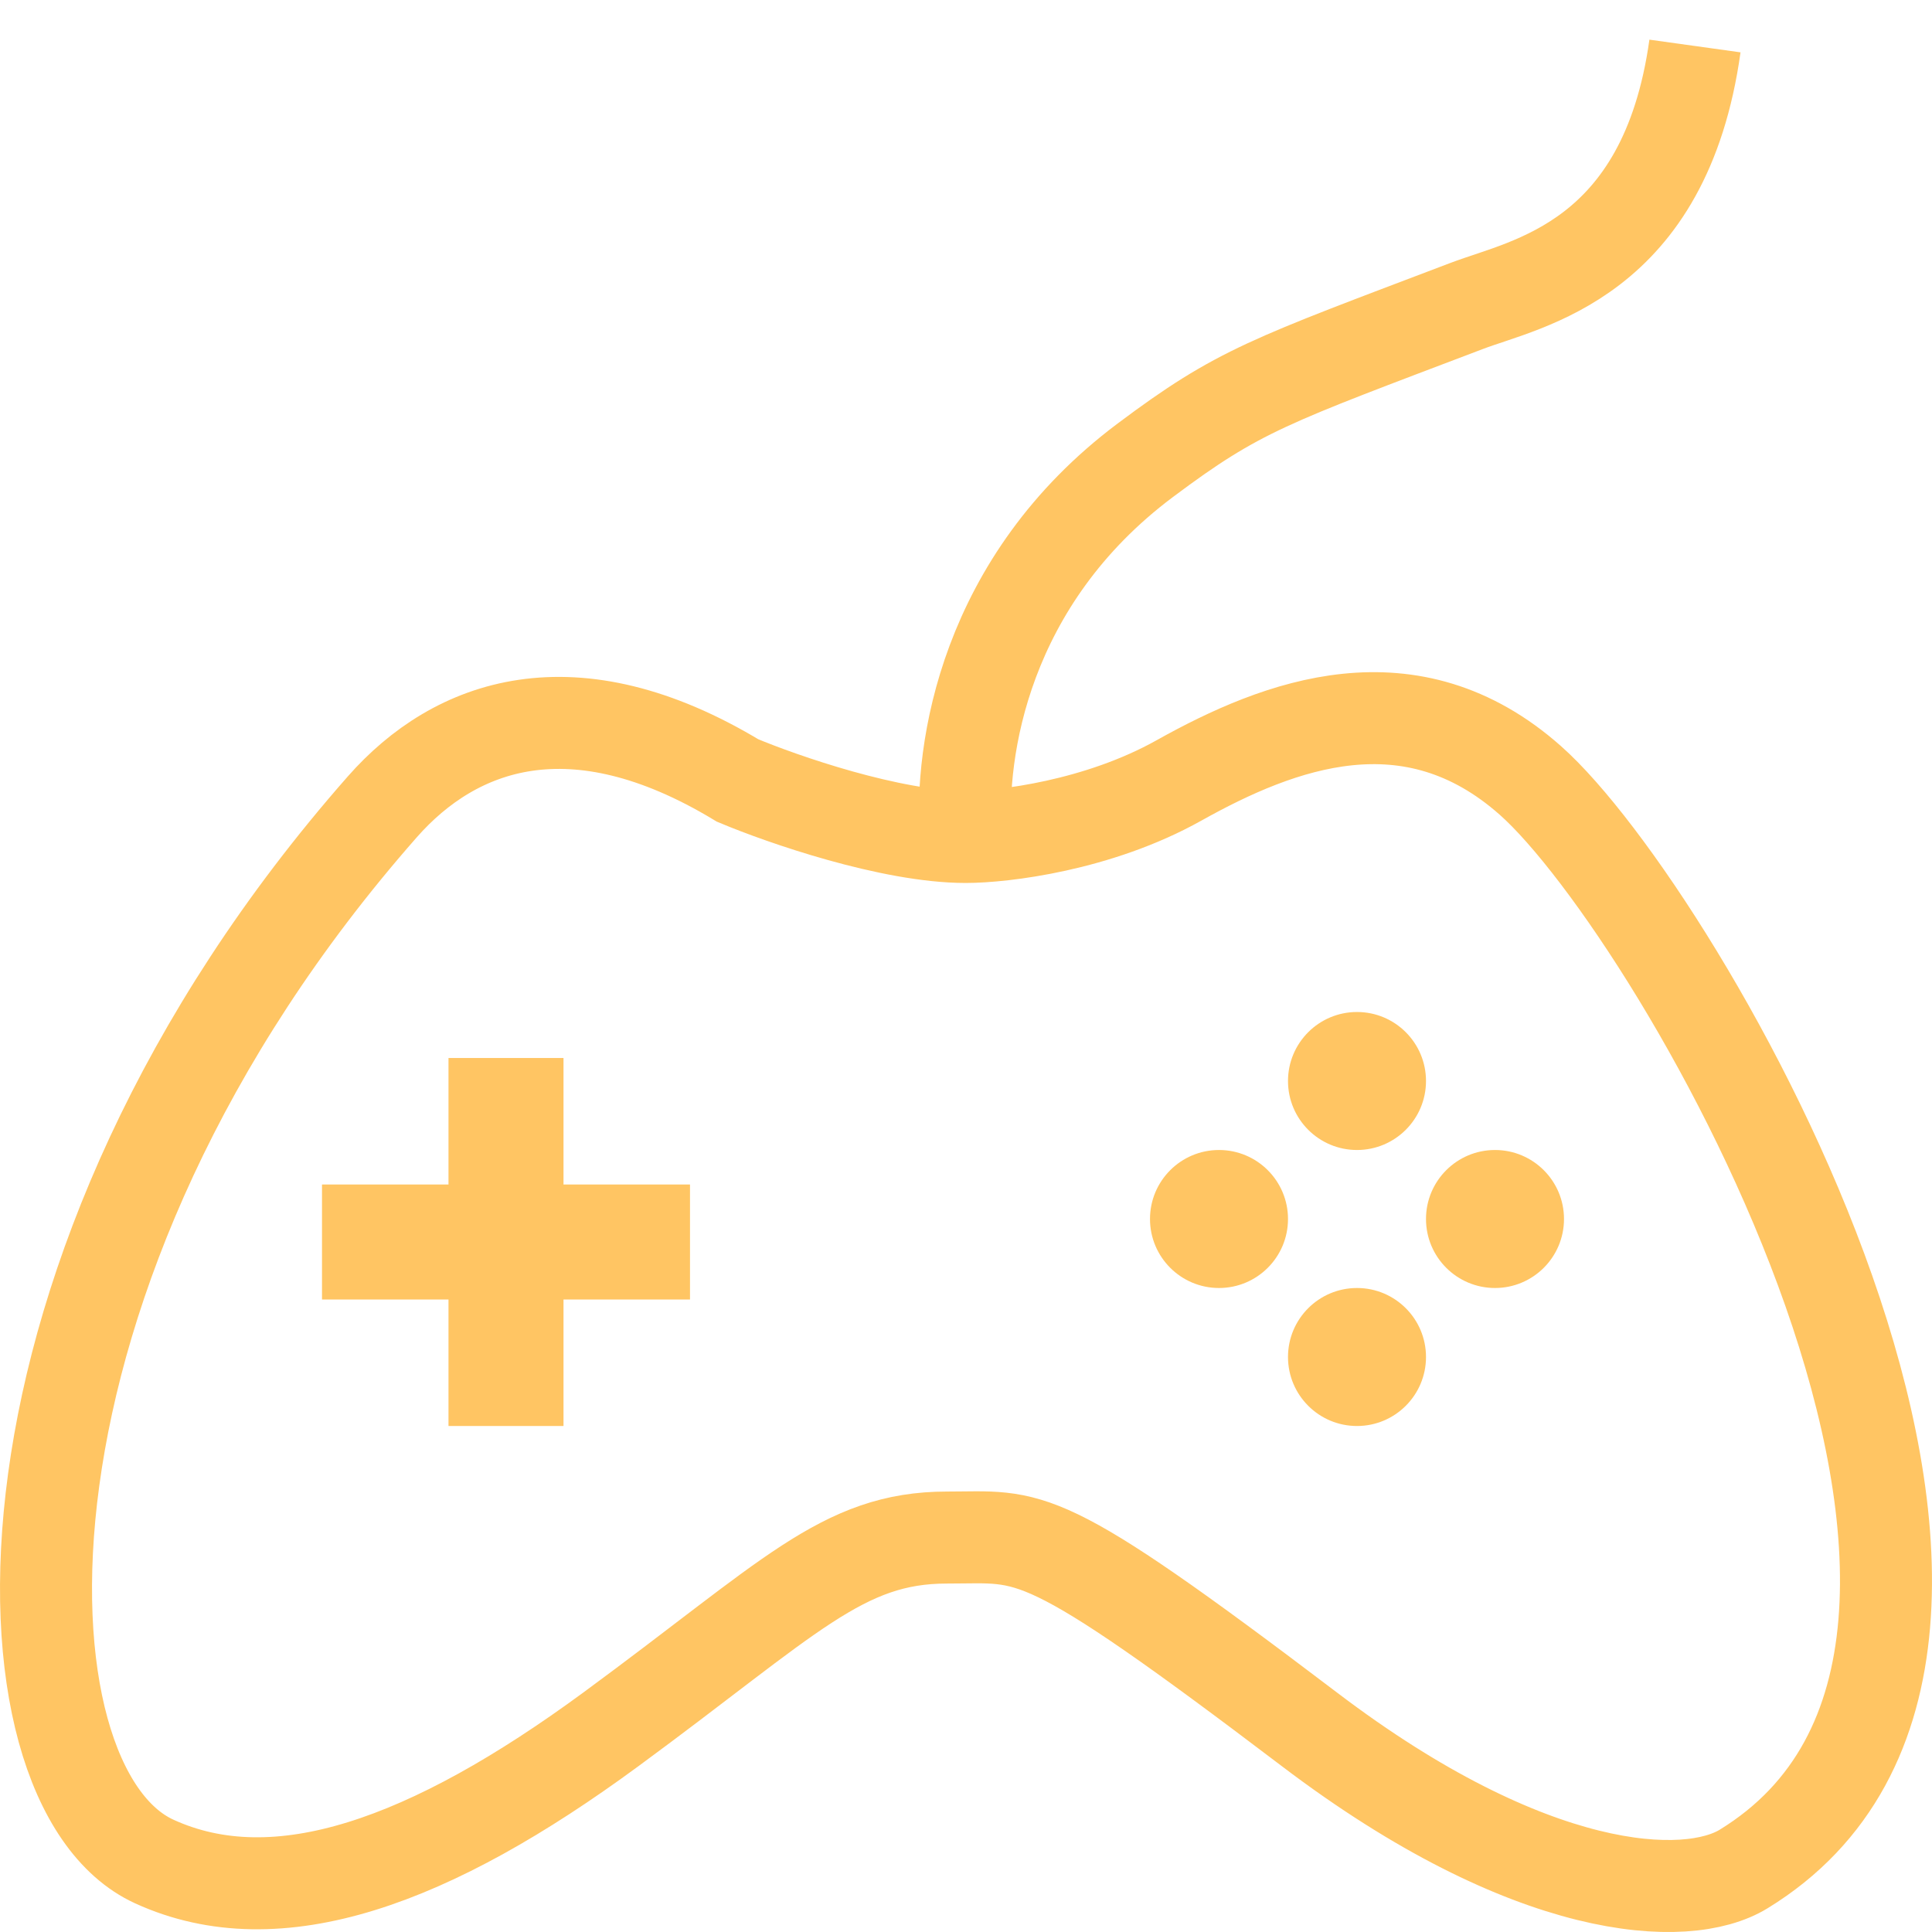 <svg width="42" height="42" viewBox="0 0 42 42" fill="none" xmlns="http://www.w3.org/2000/svg">
<path d="M20.994 18.195C21.807 18.195 23.872 17.95 25.628 16.967C27.823 15.739 30.669 14.661 33.27 16.967C36.504 19.833 45.79 35.8 37.904 40.631C36.662 41.392 33.27 41.241 28.474 37.601C22.539 33.097 22.457 33.425 20.587 33.425C18.31 33.425 17.173 34.735 13.271 37.601C9.368 40.467 6.035 41.695 3.352 40.467C-0.225 38.829 -0.55 27.611 8.311 17.54C9.896 15.739 12.457 14.805 16.035 16.967C17.01 17.376 19.368 18.195 20.994 18.195ZM20.994 18.195C20.858 16.312 21.4 12.627 24.896 10.007C26.929 8.484 27.579 8.287 31.888 6.65C33.189 6.155 36.197 5.667 36.847 1" stroke="#FFC563" stroke-width="2"/>
<path d="M11 23V31" stroke="#FFC563" stroke-width="2.5"/>
<path d="M7 27L15 27" stroke="#FFC563" stroke-width="2.5"/>
<circle cx="29.5" cy="23.5" r="1.5" fill="#FFC563"/>
<circle cx="32.5" cy="26.5" r="1.5" fill="#FFC563"/>
<circle cx="26.5" cy="26.5" r="1.5" fill="#FFC563"/>
<circle cx="29.5" cy="29.5" r="1.5" fill="#FFC563"/>
</svg>
